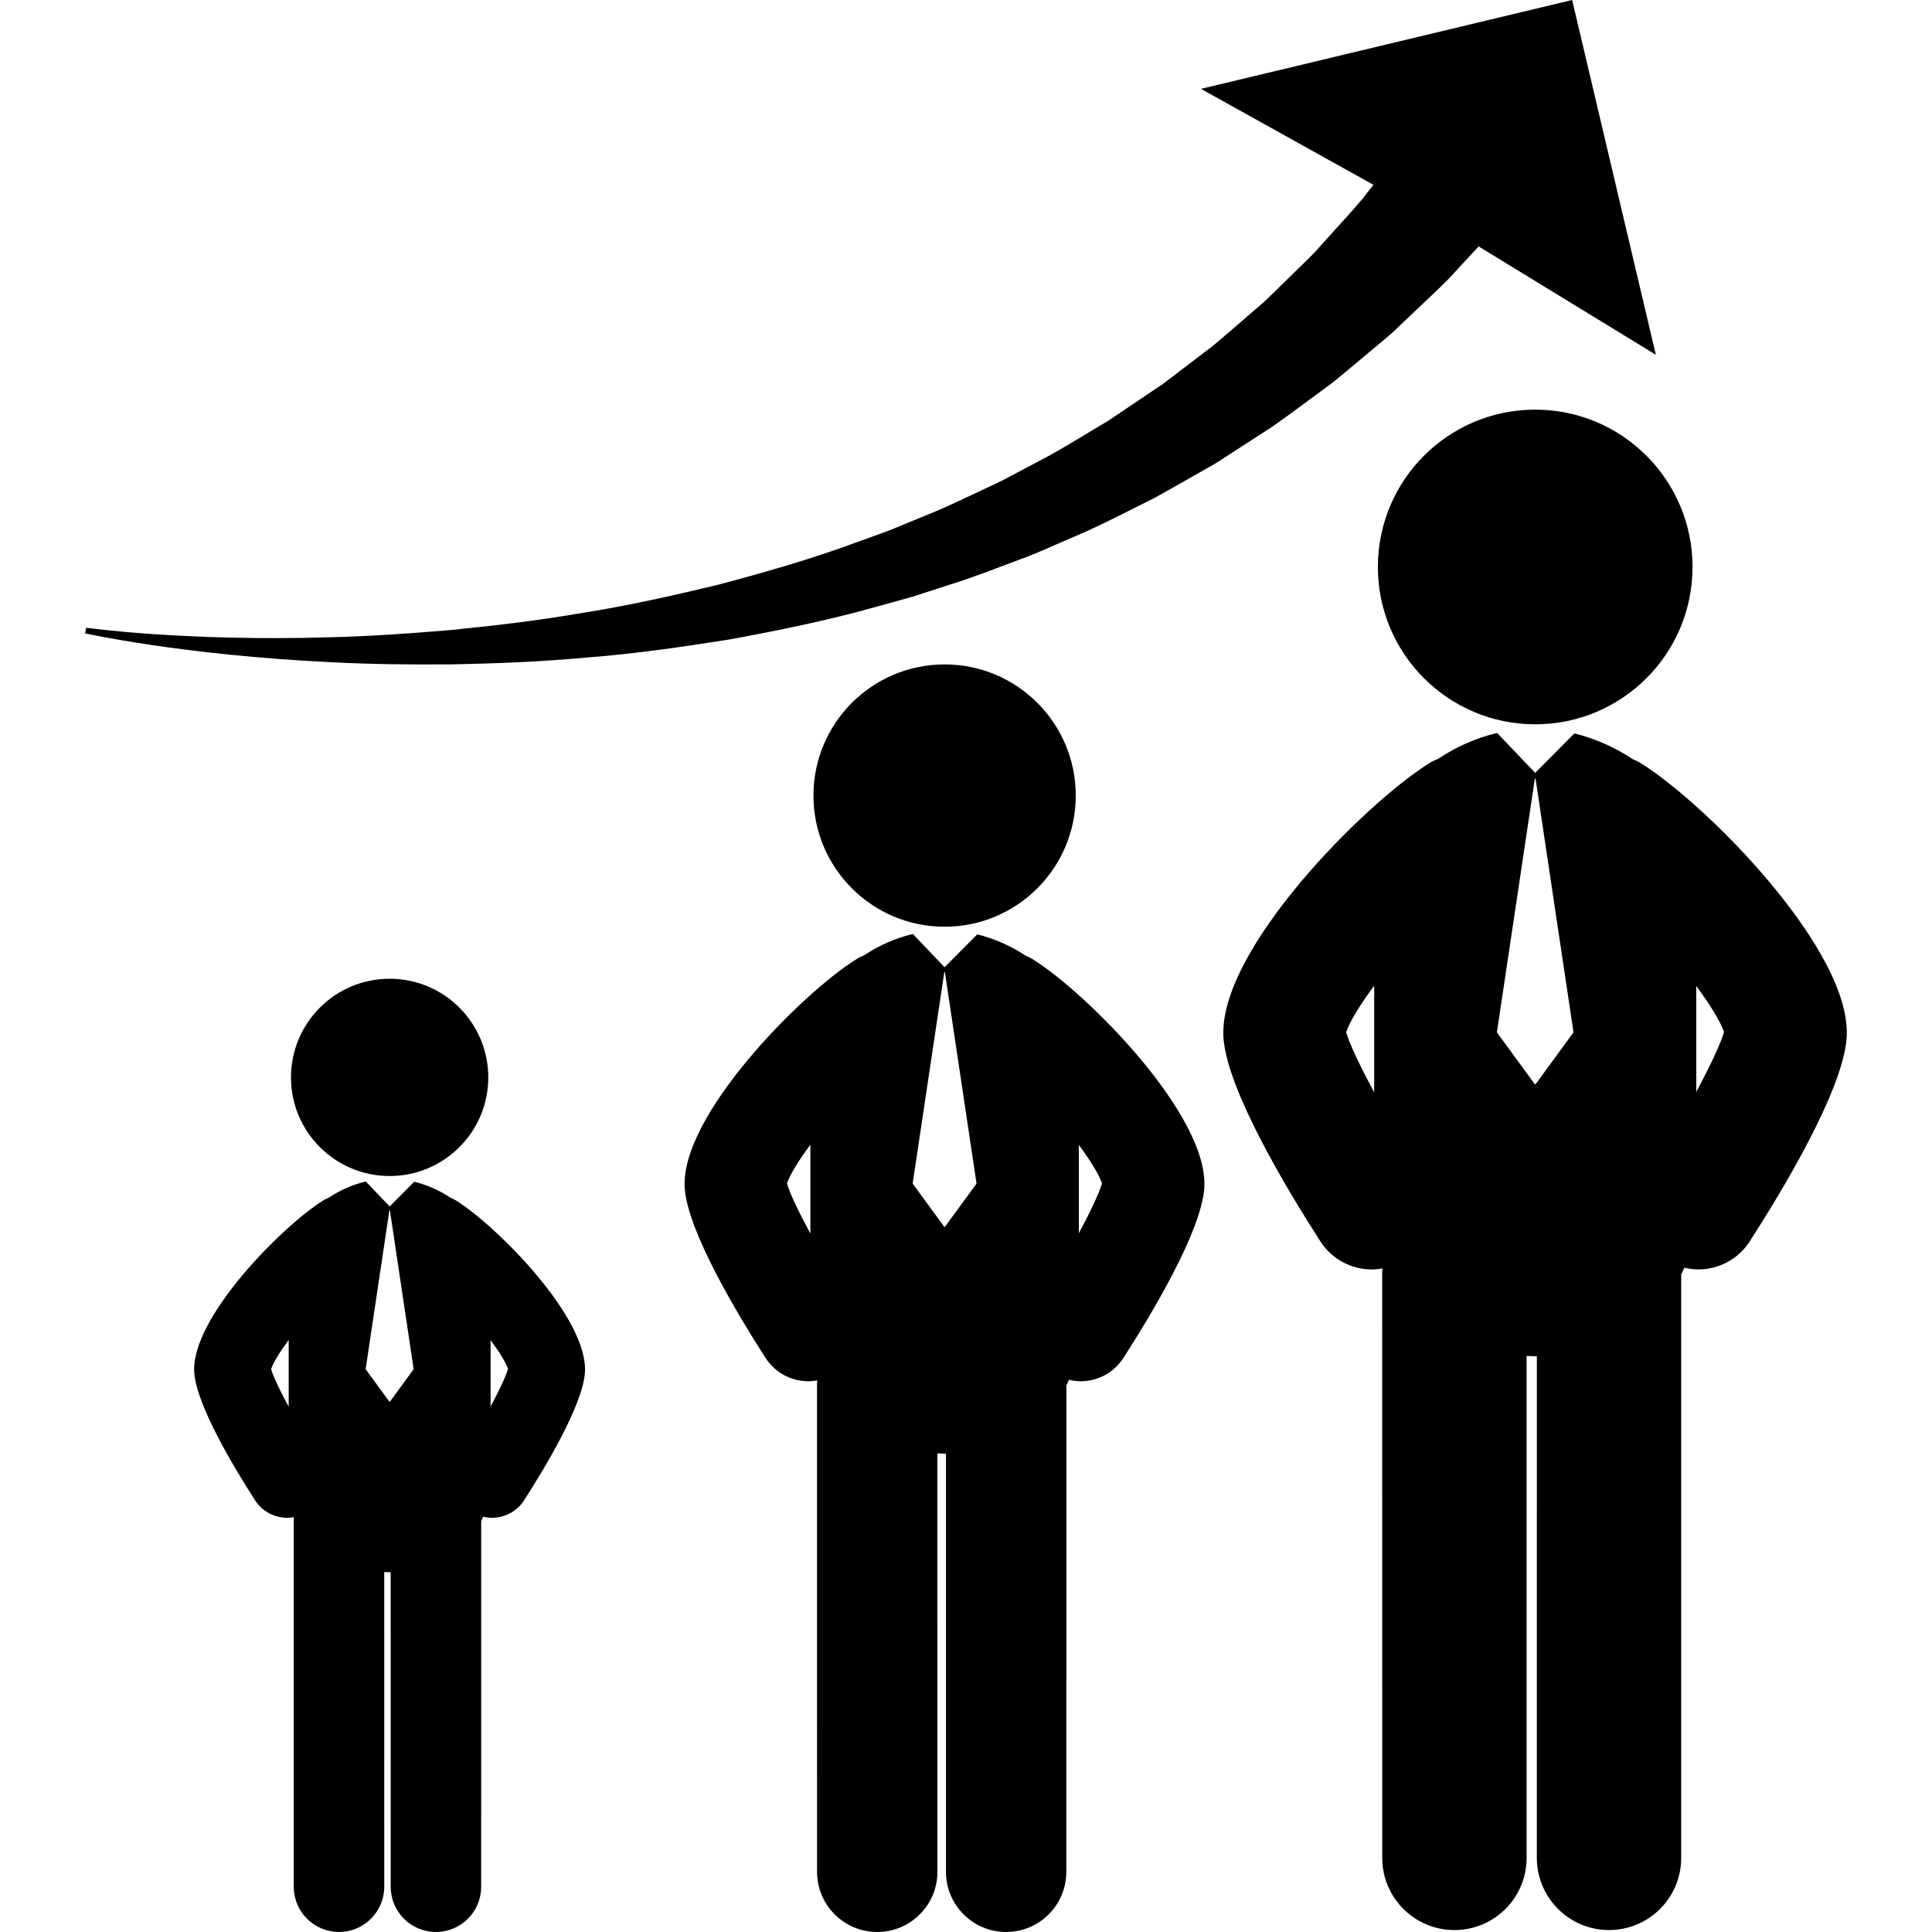 <?xml version="1.0" encoding="iso-8859-1"?>
<!-- Generator: Adobe Illustrator 16.0.0, SVG Export Plug-In . SVG Version: 6.00 Build 0)  -->
<!DOCTYPE svg PUBLIC "-//W3C//DTD SVG 1.1//EN" "http://www.w3.org/Graphics/SVG/1.1/DTD/svg11.dtd">
<svg version="1.1" id="Capa_1" xmlns="http://www.w3.org/2000/svg" xmlns:xlink="http://www.w3.org/1999/xlink" x="0px" y="0px"
	 width="123.722px" height="123.722px" viewBox="0 0 123.722 123.722" style="enable-background:new 0 0 123.722 123.722;"
	 xml:space="preserve">
<g>
	<g>
		<path d="M84.813,24.89c0.549-0.385,1.046-0.813,1.542-1.228c0.494-0.415,0.982-0.821,1.458-1.218
			c0.473-0.404,0.952-0.78,1.391-1.181c0.433-0.409,0.854-0.808,1.265-1.199c0.816-0.786,1.619-1.511,2.324-2.235
			c0.67-0.734,1.311-1.412,1.898-2.047l11.347,6.938L100.677,0L76.907,5.69l11.046,6.145c-0.236,0.301-0.48,0.608-0.73,0.93
			c-0.582,0.702-1.252,1.405-1.934,2.172c-0.342,0.382-0.695,0.773-1.055,1.174c-0.368,0.394-0.775,0.766-1.174,1.165
			c-0.404,0.394-0.814,0.795-1.233,1.206c-0.421,0.411-0.84,0.839-1.312,1.224c-0.926,0.79-1.868,1.631-2.867,2.46
			c-1.035,0.788-2.098,1.597-3.184,2.425c-1.136,0.766-2.297,1.548-3.477,2.343c-1.229,0.721-2.457,1.5-3.745,2.216
			c-0.649,0.346-1.305,0.693-1.964,1.042c-0.657,0.352-1.318,0.708-2.007,1.013c-1.37,0.633-2.733,1.317-4.161,1.872
			c-0.71,0.292-1.419,0.586-2.13,0.879l-2.172,0.789c-2.896,1.069-5.878,1.919-8.831,2.704c-2.972,0.715-5.918,1.371-8.808,1.822
			c-2.884,0.495-5.7,0.817-8.377,1.081c-2.68,0.229-5.224,0.399-7.577,0.455c-2.353,0.075-4.515,0.068-6.431,0.024
			c-1.916-0.041-3.585-0.132-4.96-0.222c-2.75-0.188-4.307-0.41-4.307-0.41L5.453,40.56c0,0,6.209,1.39,15.746,1.846
			c2.382,0.129,4.969,0.16,7.708,0.14c2.737-0.054,5.63-0.159,8.618-0.434c2.991-0.229,6.067-0.665,9.192-1.162
			c3.109-0.57,6.272-1.212,9.383-2.089l2.337-0.649c0.77-0.25,1.539-0.498,2.307-0.747c1.547-0.47,3.042-1.073,4.543-1.631
			c0.756-0.268,1.488-0.587,2.215-0.909c0.73-0.317,1.455-0.632,2.178-0.945c1.433-0.655,2.812-1.382,4.192-2.06
			c1.345-0.74,2.654-1.5,3.944-2.23c1.249-0.806,2.469-1.594,3.656-2.362C82.634,26.513,83.733,25.678,84.813,24.89z"/>
		<circle cx="98.312" cy="36.308" r="10.075"/>
		<path d="M105.013,48.835c-0.151-0.093-0.312-0.156-0.469-0.226c-1.136-0.756-2.416-1.322-3.724-1.642l-2.51,2.527l-2.435-2.555
			c-0.008,0.001-0.017,0.001-0.025,0.003c-1.312,0.314-2.596,0.876-3.738,1.643c-0.174,0.074-0.35,0.147-0.516,0.249
			c-4.15,2.546-13.696,12.112-13.242,17.688c0.271,3.322,4.002,9.557,6.203,12.978c0.748,1.161,2.007,1.794,3.293,1.794
			c0.228,0,0.453-0.025,0.678-0.066c-0.006,0.096-0.016,0.194-0.016,0.293l0.004,37.455c0,2.553,2.07,4.622,4.623,4.622
			s4.623-2.069,4.623-4.624l-0.002-32.145c0.183,0.009,0.365,0.023,0.55,0.023c0.036,0,0.073-0.004,0.108-0.005l-0.002,32.126
			c0,2.553,2.07,4.624,4.623,4.624l0,0c2.553,0,4.622-2.069,4.622-4.624l0.001-37.369c0.071-0.138,0.139-0.281,0.201-0.424
			c0.295,0.07,0.594,0.112,0.893,0.112c1.287,0,2.545-0.634,3.293-1.794c2.201-3.42,5.933-9.655,6.203-12.979
			C118.71,60.947,109.164,51.381,105.013,48.835z M88,69.949c-0.919-1.705-1.594-3.131-1.796-3.85
			c0.234-0.682,0.892-1.755,1.796-2.976V69.949z M98.335,69.434h-0.047l-2.429-3.324l2.429-16.243h0.047l2.43,16.243L98.335,69.434z
			 M108.625,69.924v-6.783c0.893,1.205,1.543,2.266,1.779,2.946C110.189,66.836,109.524,68.249,108.625,69.924z"/>
		<circle cx="60.491" cy="50.947" r="8.399"/>
		<path d="M66.077,61.393c-0.126-0.078-0.259-0.13-0.39-0.188c-0.947-0.63-2.016-1.103-3.104-1.37l-2.094,2.107l-2.029-2.129
			c-0.006,0.001-0.013,0.002-0.021,0.003c-1.093,0.261-2.165,0.731-3.116,1.369c-0.146,0.063-0.292,0.123-0.43,0.208
			c-3.461,2.123-11.418,10.097-11.041,14.744c0.227,2.771,3.337,7.969,5.172,10.82c0.623,0.969,1.673,1.496,2.746,1.496
			c0.188,0,0.376-0.021,0.564-0.055c-0.005,0.082-0.013,0.162-0.013,0.244l0.002,31.225c0,2.132,1.726,3.855,3.854,3.854
			c2.128,0,3.854-1.725,3.854-3.854L60.03,93.07c0.153,0.006,0.305,0.02,0.458,0.02c0.03,0,0.061-0.004,0.091-0.004l-0.001,26.781
			c0,2.129,1.725,3.854,3.854,3.854l0,0c2.129,0,3.854-1.726,3.854-3.854l0.001-31.153c0.061-0.116,0.114-0.233,0.168-0.354
			c0.246,0.059,0.495,0.094,0.744,0.094c1.071,0,2.122-0.526,2.745-1.496c1.835-2.852,4.946-8.049,5.172-10.82
			C77.496,71.488,69.539,63.516,66.077,61.393z M51.894,78.996c-0.767-1.422-1.329-2.611-1.498-3.211
			c0.195-0.568,0.743-1.461,1.498-2.479V78.996z M60.51,78.566h-0.039l-2.026-2.772l2.026-13.54h0.039l2.026,13.54L60.51,78.566z
			 M69.087,78.975V73.32c0.744,1.004,1.287,1.889,1.484,2.455C70.392,76.4,69.837,77.578,69.087,78.975z"/>
		<circle cx="24.952" cy="68.994" r="6.317"/>
		<path d="M29.153,76.848c-0.094-0.058-0.194-0.098-0.293-0.141c-0.711-0.475-1.515-0.83-2.333-1.03l-1.575,1.583l-1.526-1.6
			c-0.005,0.002-0.01,0.002-0.015,0.002c-0.823,0.197-1.628,0.55-2.344,1.029c-0.109,0.047-0.219,0.094-0.323,0.156
			c-2.603,1.598-8.587,7.594-8.302,11.088c0.17,2.084,2.509,5.993,3.889,8.137c0.468,0.729,1.258,1.125,2.065,1.125
			c0.141,0,0.283-0.017,0.424-0.041c-0.004,0.062-0.009,0.121-0.009,0.184l0.001,23.482c0,1.602,1.298,2.898,2.898,2.897
			c1.601,0,2.898-1.298,2.898-2.897l-0.002-20.153c0.115,0.005,0.229,0.015,0.345,0.015c0.023,0,0.046-0.003,0.068-0.003v20.142
			c0,1.601,1.297,2.897,2.897,2.897l0,0c1.6,0,2.898-1.298,2.898-2.897l0.001-23.428c0.044-0.088,0.085-0.177,0.126-0.267
			c0.185,0.044,0.373,0.069,0.56,0.069c0.806,0,1.596-0.396,2.064-1.125c1.38-2.144,3.719-6.051,3.89-8.137
			C37.74,84.441,31.755,78.445,29.153,76.848z M18.487,90.087c-0.577-1.069-1-1.964-1.126-2.413
			c0.147-0.428,0.559-1.102,1.126-1.865V90.087z M24.967,89.763h-0.03l-1.522-2.083l1.522-10.183h0.03L26.49,87.68L24.967,89.763z
			 M31.417,90.07v-4.252c0.559,0.754,0.968,1.42,1.116,1.846C32.398,88.135,31.981,89.02,31.417,90.07z"/>
	</g>
</g>
<g>
</g>
<g>
</g>
<g>
</g>
<g>
</g>
<g>
</g>
<g>
</g>
<g>
</g>
<g>
</g>
<g>
</g>
<g>
</g>
<g>
</g>
<g>
</g>
<g>
</g>
<g>
</g>
<g>
</g>
</svg>
